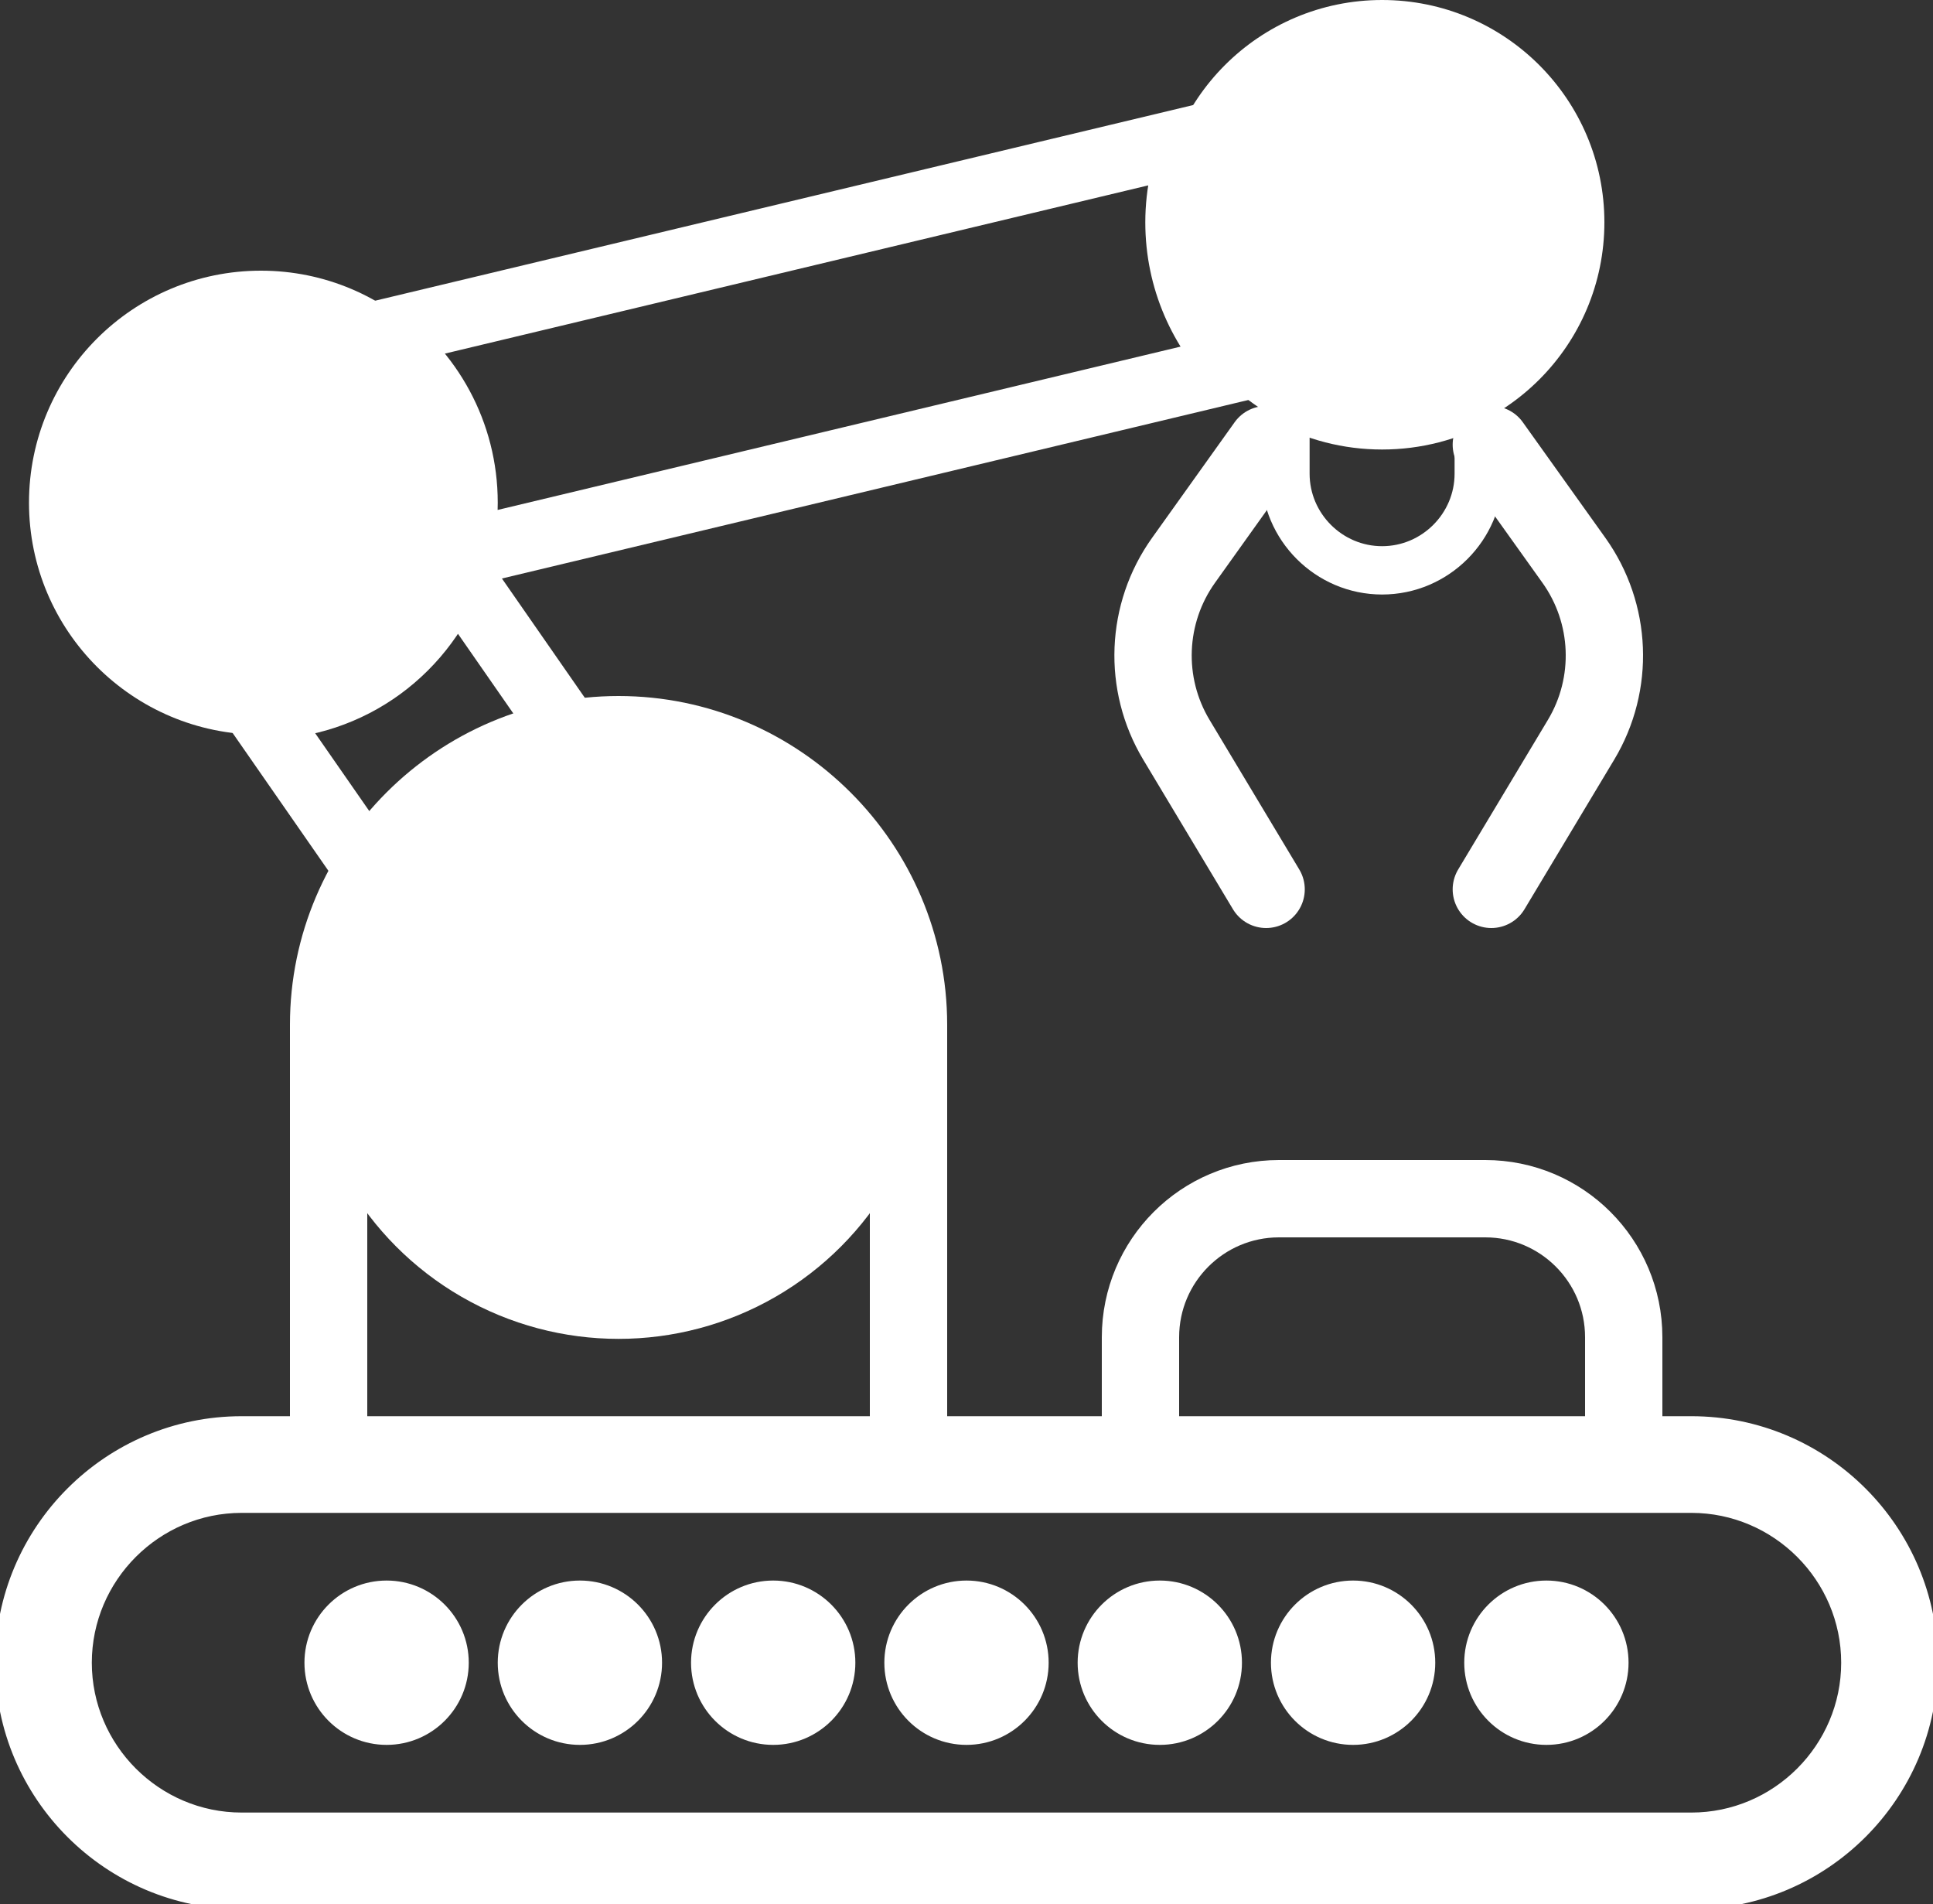<?xml version="1.0" encoding="utf-8"?>
<!-- Generator: Adobe Illustrator 16.0.0, SVG Export Plug-In . SVG Version: 6.00 Build 0)  -->
<!DOCTYPE svg PUBLIC "-//W3C//DTD SVG 1.1//EN" "http://www.w3.org/Graphics/SVG/1.1/DTD/svg11.dtd">
<svg version="1.1" id="Capa_1" xmlns="http://www.w3.org/2000/svg" xmlns:xlink="http://www.w3.org/1999/xlink" x="0px" y="0px"
	 width="200px" height="197px" viewBox="0 0 200 197" enable-background="new 0 0 200 197" xml:space="preserve">
<rect x="0" y="0" width="200" height="197" fill="#333333" stroke="none"/>
<g>
	<defs>
		<rect id="SVGID_1_" width="200" height="197"/>
	</defs>
	<clipPath id="SVGID_2_">
		<use xlink:href="#SVGID_1_"  overflow="visible"/>
	</clipPath>
	<path clip-path="url(#SVGID_2_)" fill="#FFFFFF" stroke="#FFFFFF" stroke-miterlimit="10" d="M175,156c8.8,0,16,7.2,16,16
		s-7.2,16-16,16H25c-8.8,0-16-7.2-16-16s7.2-16,16-16H175 M175,147H25c-13.785,0-25,11.215-25,25s11.215,25,25,25h150
		c13.785,0,25-11.215,25-25S188.785,147,175,147"/>
	<path clip-path="url(#SVGID_2_)" fill="none" stroke="#FFFFFF" stroke-width="8" stroke-miterlimit="10" d="M64,76
		c-16.5,0-30,13.5-30,30v46h60v-46C94,89.5,80.5,76,64,76z"/>
	<path clip-path="url(#SVGID_2_)" fill="none" stroke="#FFFFFF" stroke-width="8" stroke-miterlimit="10" d="M118,150.667v-12.334
		c0-7.916,6.417-14.333,14.333-14.333h21.334c7.916,0,14.333,6.417,14.333,14.333v12.334"/>
	<path clip-path="url(#SVGID_2_)" fill="#FFFFFF" d="M94,106c0,16.568-13.432,30-30,30s-30-13.432-30-30c0-16.568,13.432-30,30-30
		S94,89.432,94,106"/>
	
		<circle clip-path="url(#SVGID_2_)" fill="#FFFFFF" stroke="#FFFFFF" stroke-width="5" stroke-miterlimit="10" cx="64" cy="106" r="30"/>
	<path clip-path="url(#SVGID_2_)" fill="none" stroke="#FFFFFF" stroke-width="7" stroke-miterlimit="10" d="M46.884,58.713
		C44.081,67.016,36.247,73,27,73c-0.221,0-0.435-0.027-0.655-0.034L38.75,90.812c4.618-7.189,12.216-12.275,21.053-13.513
		L46.884,58.713z"/>
	<path clip-path="url(#SVGID_2_)" fill="#FFFFFF" d="M48,52c0,11.598-9.402,21-21,21S6,63.598,6,52s9.402-21,21-21S48,40.402,48,52"
		/>
	
		<circle clip-path="url(#SVGID_2_)" fill="#FFFFFF" stroke="#FFFFFF" stroke-width="6" stroke-miterlimit="10" cx="27" cy="52" r="21"/>
	<path clip-path="url(#SVGID_2_)" fill="none" stroke="#FFFFFF" stroke-width="7" stroke-miterlimit="10" d="M128.3,37.984
		C124.415,34.173,122,28.872,122,23c0-3.081,0.68-5.997,1.871-8.634L38.88,34.69C44.385,38.476,48,44.813,48,52
		c0,1.854-0.264,3.643-0.716,5.356L128.3,37.984z"/>
	<path clip-path="url(#SVGID_2_)" fill="none" stroke="#FFFFFF" stroke-width="5" stroke-miterlimit="10" d="M143,44
		c-3.62,0-7.026-0.917-10-2.53V49c0,5.5,4.5,10,10,10s10-4.5,10-10v-7.53C150.026,43.083,146.62,44,143,44z"/>
	<path clip-path="url(#SVGID_2_)" fill="#FFFFFF" stroke="#FFFFFF" stroke-miterlimit="10" d="M164,23c0,11.598-9.402,21-21,21
		s-21-9.402-21-21s9.402-21,21-21S164,11.402,164,23"/>
	
		<circle clip-path="url(#SVGID_2_)" fill="none" stroke="#FFFFFF" stroke-width="4" stroke-miterlimit="10" cx="143" cy="23" r="21"/>
	
		<path clip-path="url(#SVGID_2_)" fill="none" stroke="#FFFFFF" stroke-width="8" stroke-linecap="round" stroke-miterlimit="10" d="
		M131,46l-8.542,11.959c-3.922,5.49-4.213,12.783-0.741,18.568L131,92"/>
	
		<path clip-path="url(#SVGID_2_)" fill="none" stroke="#FFFFFF" stroke-width="8" stroke-linecap="round" stroke-miterlimit="10" d="
		M154.302,46l8.542,11.959c3.921,5.49,4.213,12.783,0.741,18.568L154.302,92"/>
	<path clip-path="url(#SVGID_2_)" fill="#FFFFFF" d="M108,172c0,4.418-3.582,8-8,8s-8-3.582-8-8s3.582-8,8-8S108,167.582,108,172"/>
	<circle clip-path="url(#SVGID_2_)" fill="none" stroke="#FFFFFF" stroke-miterlimit="10" cx="100" cy="172" r="8"/>
	<path clip-path="url(#SVGID_2_)" fill="#FFFFFF" d="M88,172c0,4.418-3.582,8-8,8s-8-3.582-8-8s3.582-8,8-8S88,167.582,88,172"/>
	<circle clip-path="url(#SVGID_2_)" fill="none" stroke="#FFFFFF" stroke-miterlimit="10" cx="80" cy="172" r="8"/>
	<path clip-path="url(#SVGID_2_)" fill="#FFFFFF" d="M68,172c0,4.418-3.582,8-8,8s-8-3.582-8-8s3.582-8,8-8S68,167.582,68,172"/>
	<circle clip-path="url(#SVGID_2_)" fill="none" stroke="#FFFFFF" stroke-miterlimit="10" cx="60" cy="172" r="8"/>
	<path clip-path="url(#SVGID_2_)" fill="#FFFFFF" d="M48,172c0,4.418-3.582,8-8,8s-8-3.582-8-8s3.582-8,8-8S48,167.582,48,172"/>
	<circle clip-path="url(#SVGID_2_)" fill="none" stroke="#FFFFFF" stroke-miterlimit="10" cx="40" cy="172" r="8"/>
	<path clip-path="url(#SVGID_2_)" fill="#FFFFFF" d="M128,172c0,4.418-3.582,8-8,8s-8-3.582-8-8s3.582-8,8-8S128,167.582,128,172"/>
	<circle clip-path="url(#SVGID_2_)" fill="none" stroke="#FFFFFF" stroke-miterlimit="10" cx="120" cy="172" r="8"/>
	<path clip-path="url(#SVGID_2_)" fill="#FFFFFF" d="M148,172c0,4.418-3.582,8-8,8s-8-3.582-8-8s3.582-8,8-8S148,167.582,148,172"/>
	<circle clip-path="url(#SVGID_2_)" fill="none" stroke="#FFFFFF" stroke-miterlimit="10" cx="140" cy="172" r="8"/>
	<path clip-path="url(#SVGID_2_)" fill="#FFFFFF" d="M168,172c0,4.418-3.582,8-8,8s-8-3.582-8-8s3.582-8,8-8S168,167.582,168,172"/>
	<circle clip-path="url(#SVGID_2_)" fill="none" stroke="#FFFFFF" stroke-miterlimit="10" cx="160" cy="172" r="8"/>
</g>
</svg>
